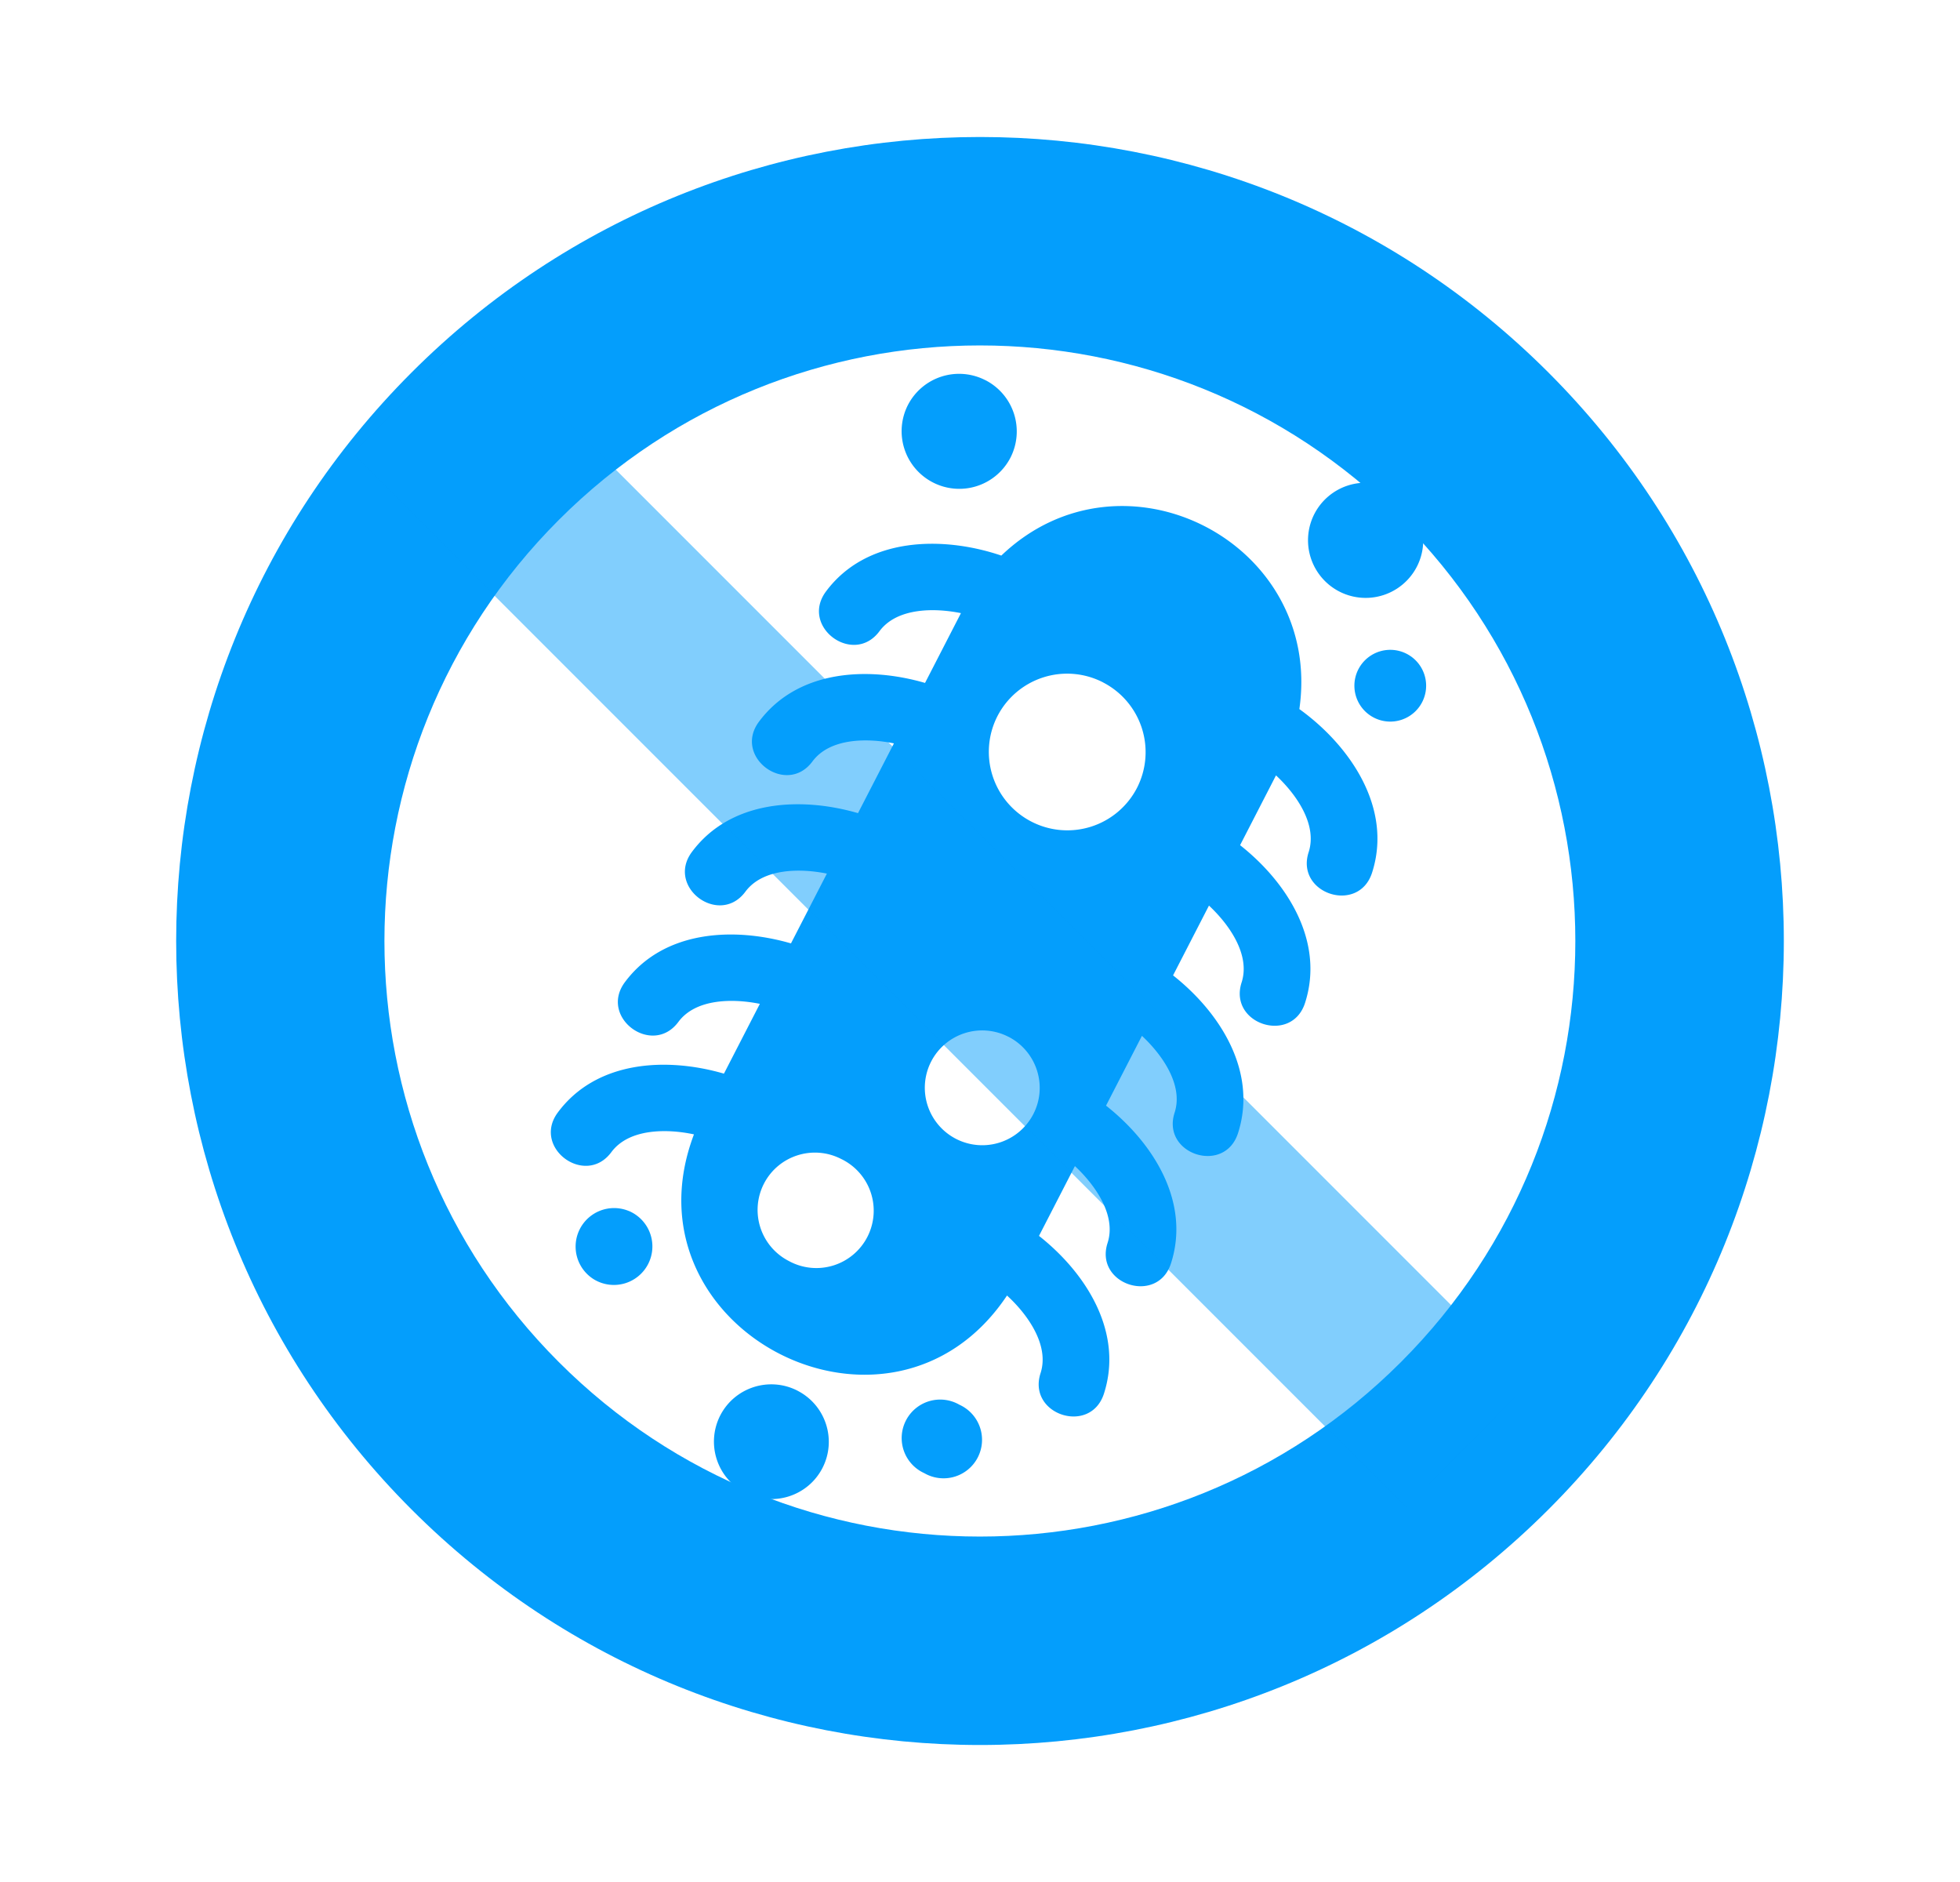 <svg width="50" height="48" fill="none" xmlns="http://www.w3.org/2000/svg"><g clip-path="url(#clip0_2071_1280)" fill="#049EFC"><path fill-rule="evenodd" clip-rule="evenodd" d="M33.147 18.085c1.295.932 2.386 2.528 1.854 4.175-.345 1.063-1.961.534-1.617-.526.23-.715-.332-1.492-.833-1.958l-.916 1.78c1.2.946 2.163 2.457 1.656 4.026-.345 1.062-1.961.534-1.617-.526.23-.715-.332-1.492-.833-1.959l-.916 1.78c1.2.946 2.163 2.457 1.656 4.027-.345 1.062-1.961.533-1.616-.527.23-.714-.333-1.492-.834-1.958l-.916 1.78c1.2.946 2.163 2.457 1.656 4.026-.345 1.063-1.961.534-1.616-.526.23-.715-.333-1.492-.834-1.958l-.916 1.78c1.2.946 2.163 2.457 1.656 4.026-.345 1.062-1.961.534-1.616-.526.233-.723-.346-1.513-.856-1.979-2.963 4.44-9.877.88-7.986-4.11-.676-.145-1.654-.158-2.107.453-.662.896-2.031-.112-1.367-1.01.983-1.326 2.77-1.419 4.239-.992l.916-1.78c-.67-.136-1.63-.143-2.078.46-.662.896-2.031-.111-1.367-1.01.983-1.325 2.77-1.418 4.239-.992l.916-1.78c-.67-.136-1.63-.142-2.078.46-.662.897-2.031-.111-1.367-1.01.983-1.325 2.77-1.418 4.239-.992l.916-1.779c-.67-.137-1.63-.143-2.078.46-.662.896-2.031-.112-1.367-1.01.983-1.325 2.77-1.419 4.239-.992l.916-1.78c-.67-.136-1.63-.143-2.078.46-.662.896-2.031-.111-1.367-1.01 1.03-1.39 2.964-1.43 4.475-.918 3.098-2.964 8.216-.33 7.603 3.915zm-12.8 17.386c.72.37 1.003 1.253.634 1.97-.37.718-1.253 1-1.973.63a1.465 1.465 0 01-.634-1.971c.37-.718 1.253-1 1.973-.63zm4.129.357a.982.982 0 11-.898 1.744.982.982 0 11.898-1.744zm-8.428-4.94a.982.982 0 11-.895 1.743.982.982 0 01.895-1.742zM25.14 9.697a1.469 1.469 0 01.636 1.977 1.469 1.469 0 01-1.978.63 1.469 1.469 0 01-.636-1.976 1.469 1.469 0 011.978-.63zm10.37 2.778a1.469 1.469 0 01.635 1.977 1.47 1.47 0 01-2.614-1.346 1.468 1.468 0 011.978-.63zm.374 4.2a.915.915 0 11-.836 1.628.915.915 0 01.836-1.628zm-7.745.73a2 2 0 01.866 2.69 2 2 0 01-2.694.86 2 2 0 01-.865-2.692 2 2 0 012.693-.859zm-2.412 9.038c.72.37 1.004 1.254.634 1.971a1.464 1.464 0 01-2.606-1.342 1.464 1.464 0 011.972-.628zM21.46 29.56a1.463 1.463 0 11-1.338 2.601 1.464 1.464 0 01-.634-1.971c.37-.719 1.253-1 1.972-.63z"/><path fill-rule="evenodd" clip-rule="evenodd" d="M39.5 38.5c8.008-8.008 8.008-20.992 0-29s-20.992-8.008-29 0-8.008 20.992 0 29 20.992 8.008 29 0zm-3.762-3.76c5.932-5.931 5.932-15.549 0-21.48-5.932-5.933-15.55-5.933-21.482 0-5.932 5.931-5.932 15.549 0 21.48 5.932 5.933 15.55 5.933 21.482 0z"/><path fill-opacity=".5" d="M9 11.578l3.154-3.154 26.852 26.851-3.154 3.155z"/></g><defs><clipPath id="clip0_2071_1280"><path fill="#fff" d="M0 0h50v48H0z"/></clipPath></defs></svg>